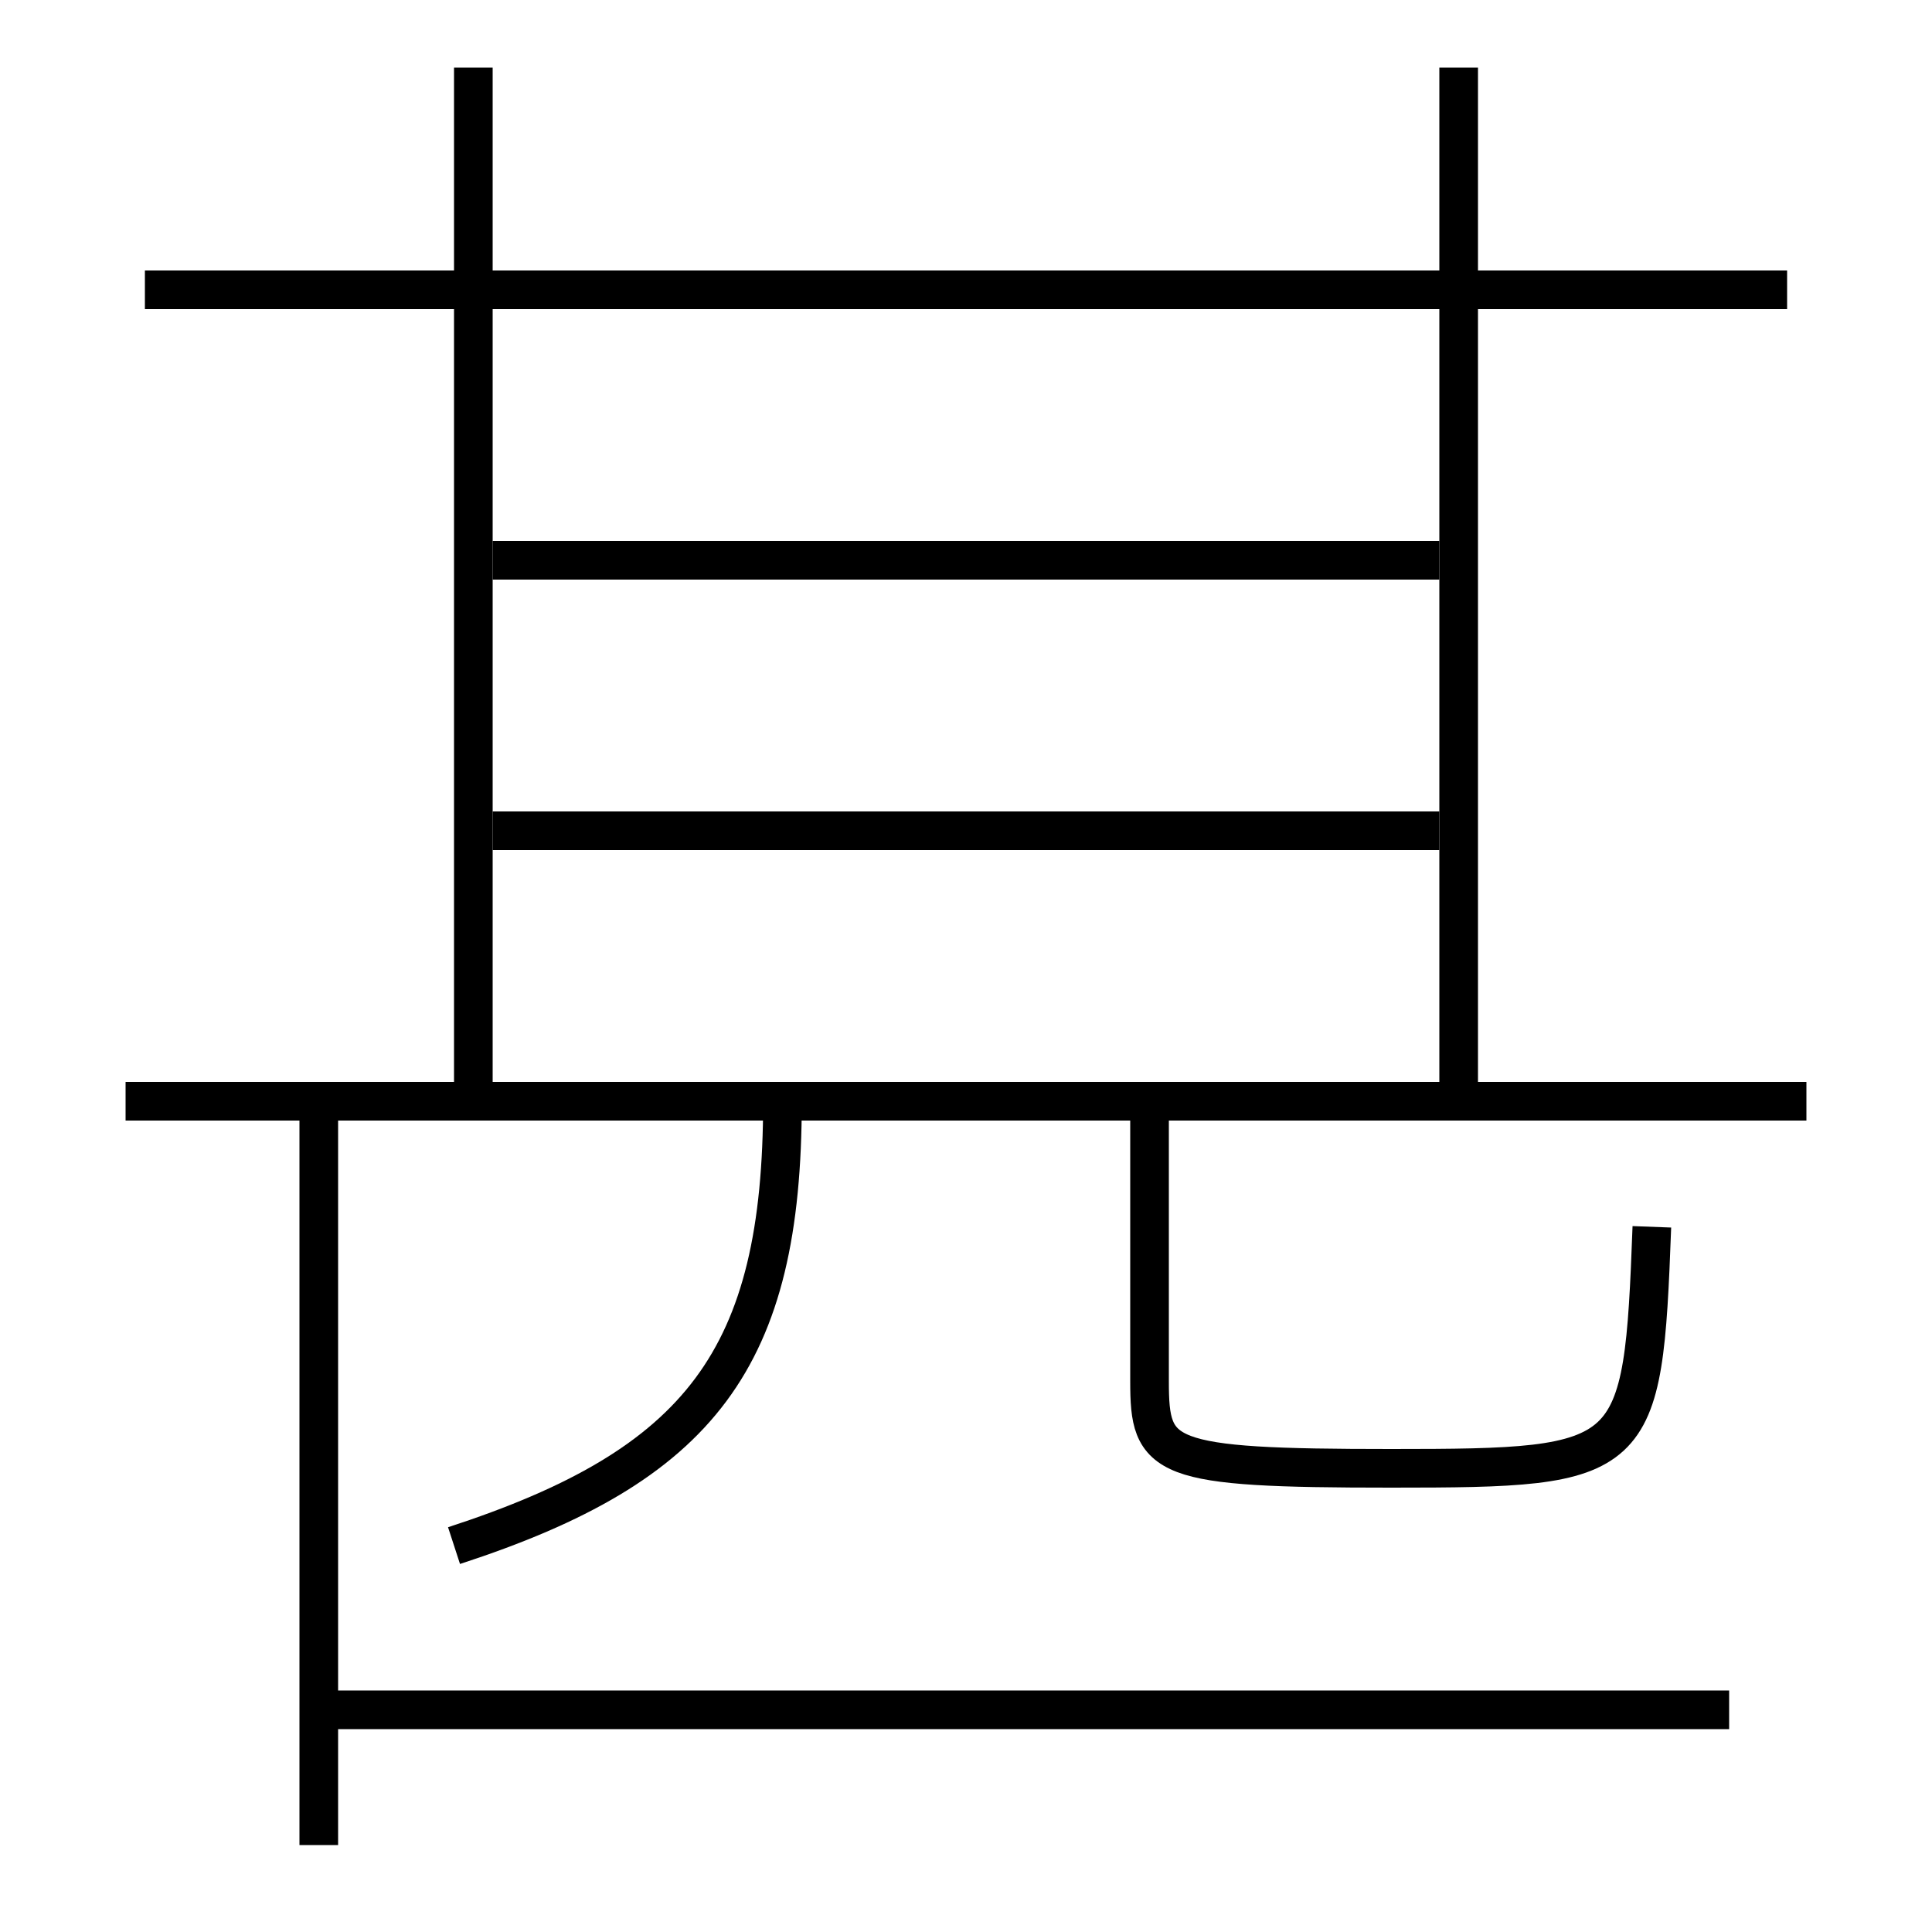 <?xml version='1.0' encoding='utf-8'?>
<svg xmlns="http://www.w3.org/2000/svg" height="100px" version="1.0" viewBox="0 0 100 100" width="100px" x="0px" y="0px">
<line fill="none" stroke="#000000" stroke-width="2" x1="92.5" x2="7.5" y1="15" y2="15" /><line fill="none" stroke="#000000" stroke-width="2" x1="6.5" x2="93.5" y1="57" y2="57" /><line fill="none" stroke="#000000" stroke-width="2" x1="25.5" x2="74.5" y1="43" y2="43" /><line fill="none" stroke="#000000" stroke-width="2" x1="25.5" x2="74.5" y1="29" y2="29" /><line fill="none" stroke="#000000" stroke-width="2" x1="24.5" x2="24.5" y1="56" y2="3.5" /><line fill="none" stroke="#000000" stroke-width="2" x1="75.5" x2="75.5" y1="56" y2="3.5" /><line fill="none" stroke="#000000" stroke-width="2" x1="16.5" x2="89.5" y1="88.5" y2="88.5" /><line fill="none" stroke="#000000" stroke-width="2" x1="16.5" x2="16.5" y1="58" y2="95.5" /><path d="M40.5,57 c0,13.314 -4.217,18.837 -17,23" fill="none" stroke="#000000" stroke-width="2" /><path d="M59.5,58 v13.5 c0,4.023 0.588,4.5 12.5,4.5 c12.773,0 13.041,-0.241 13.5,-12.5" fill="none" stroke="#000000" stroke-width="2" /></svg>